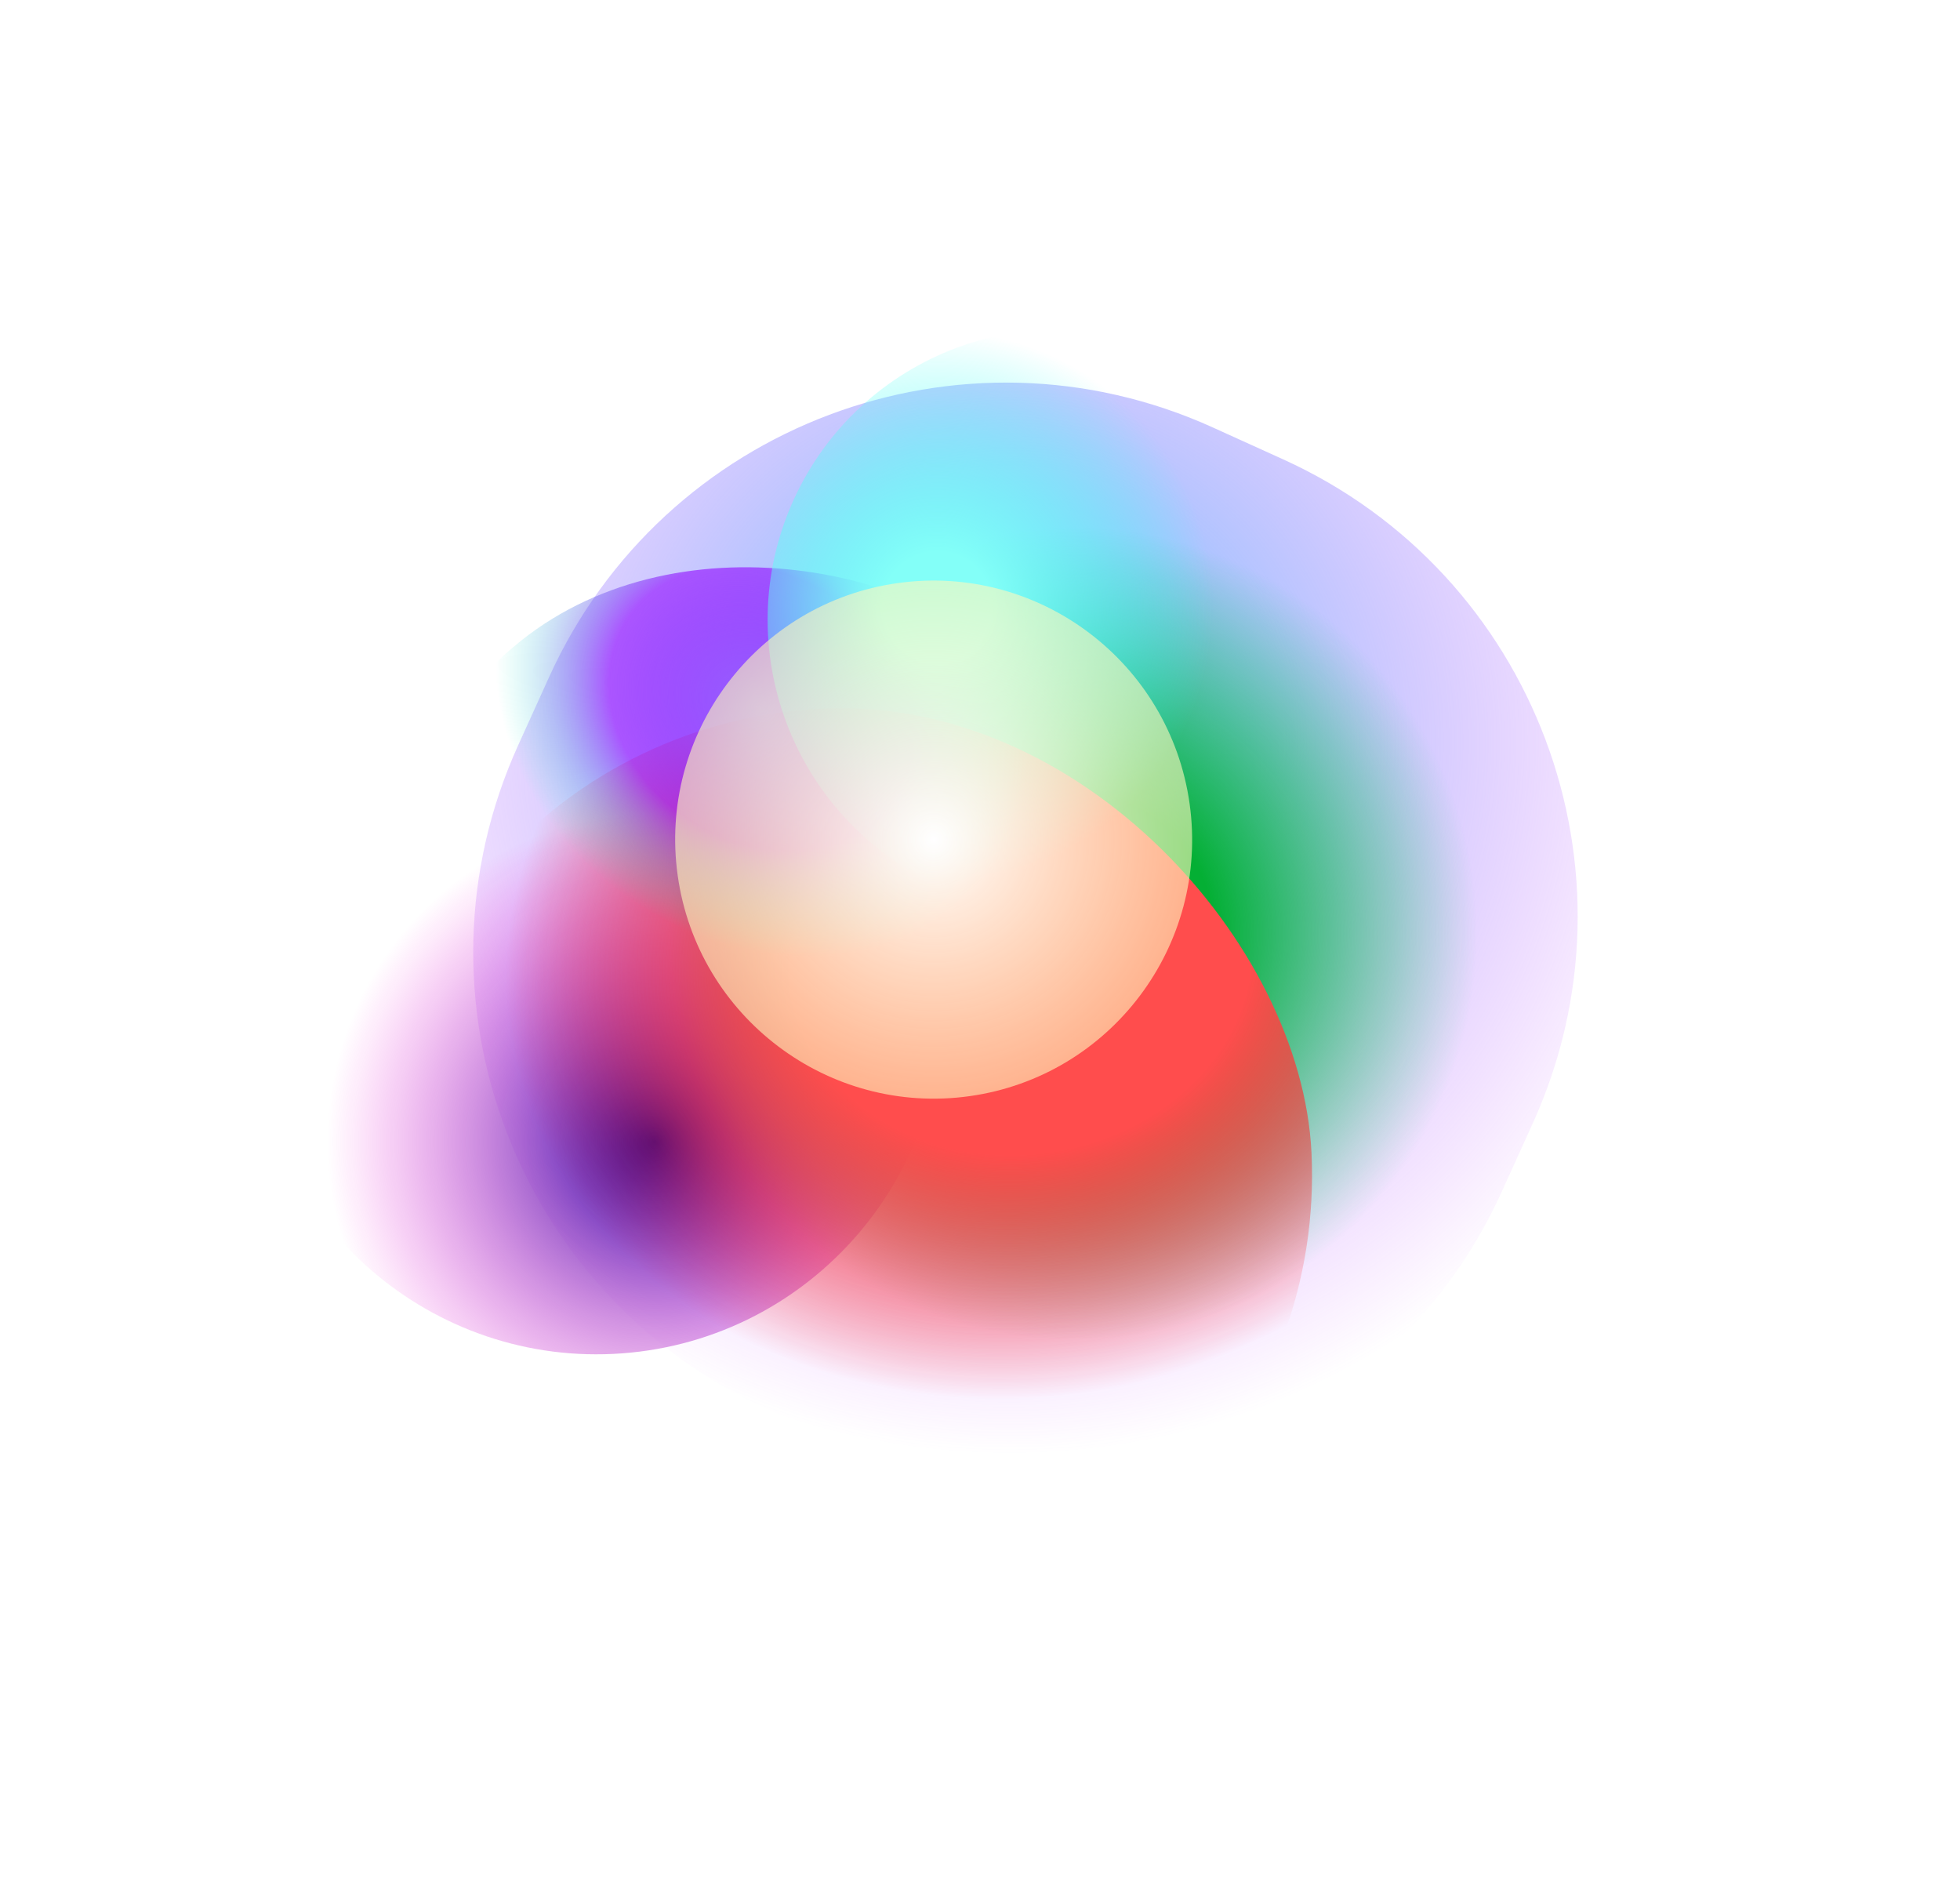 <svg width="1557" height="1497" viewBox="0 0 1557 1497" fill="none" xmlns="http://www.w3.org/2000/svg">
<g filter="url(#filter0_f_1054_740)">
<path d="M436.185 537.794C527.065 337.428 763.166 248.673 963.532 339.553L1019.38 364.884C1219.75 455.764 1308.5 691.865 1217.62 892.231L1193.03 946.454C1102.15 1146.82 866.045 1235.58 665.68 1144.7L609.831 1119.36C409.466 1028.48 320.711 792.383 411.591 592.017L436.185 537.794Z" fill="url(#paint0_radial_1054_740)"/>
</g>
<g filter="url(#filter1_f_1054_740)">
<path d="M494.387 1074.93C343.411 1086.23 211.813 972.438 200.509 821.461V821.461C189.205 670.484 302.39 538.36 453.367 527.056V527.056C604.343 515.752 735.941 629.549 747.245 780.526V780.526C758.549 931.502 645.364 1063.63 494.387 1074.93V1074.93Z" fill="url(#paint1_radial_1054_740)"/>
</g>
<g filter="url(#filter2_f_1054_740)">
<path d="M876.898 1062.8C699.804 1076.06 545.441 942.581 532.182 765.487V765.487C518.922 588.393 651.687 433.413 828.781 420.153V420.153C1005.87 406.894 1160.24 540.376 1173.5 717.47V717.47C1186.76 894.564 1053.99 1049.54 876.898 1062.8V1062.8Z" fill="url(#paint2_radial_1054_740)"/>
</g>
<g filter="url(#filter3_f_1054_740)">
<rect x="282.438" y="580.758" width="742.391" height="741.527" rx="370.764" transform="rotate(-2.76 282.438 580.758)" fill="url(#paint3_radial_1054_740)"/>
</g>
<g filter="url(#filter4_f_1054_740)">
<rect x="180" y="707.484" width="596.97" height="596.275" rx="298.138" transform="rotate(-40.357 180 707.484)" fill="url(#paint4_radial_1054_740)"/>
</g>
<g filter="url(#filter5_f_1054_740)">
<path d="M632.659 392.302C688.084 277.23 826.734 229.086 941.807 284.511V284.511C1056.88 339.936 1105.67 478.361 1050.24 593.434V593.434C994.816 708.506 856.166 756.65 741.093 701.225V701.225C626.021 645.8 577.234 507.375 632.659 392.302V392.302Z" fill="url(#paint5_radial_1054_740)"/>
</g>
<g filter="url(#filter6_f_1054_740)">
<path d="M713.042 463.147C825.331 447.36 929.217 526.015 945.003 638.304V638.304C960.79 750.593 882.619 854.843 770.33 870.63V870.63C658.041 886.417 554.155 807.762 538.368 695.473V695.473C522.581 583.184 600.752 478.934 713.042 463.147V463.147Z" fill="url(#paint6_radial_1054_740)"/>
</g>
<defs>
<filter id="filter0_f_1054_740" x="72.42" y="0.383" width="1484.37" height="1483.48" filterUnits="userSpaceOnUse" color-interpolation-filters="sRGB">
<feFlood flood-opacity="0" result="BackgroundImageFix"/>
<feBlend mode="normal" in="SourceGraphic" in2="BackgroundImageFix" result="shape"/>
<feGaussianBlur stdDeviation="151.75" result="effect1_foregroundBlur_1054_740"/>
</filter>
<filter id="filter1_f_1054_740" x="0.547" y="327.097" width="946.661" height="947.79" filterUnits="userSpaceOnUse" color-interpolation-filters="sRGB">
<feFlood flood-opacity="0" result="BackgroundImageFix"/>
<feBlend mode="normal" in="SourceGraphic" in2="BackgroundImageFix" result="shape"/>
<feGaussianBlur stdDeviation="99.592" result="effect1_foregroundBlur_1054_740"/>
</filter>
<filter id="filter2_f_1054_740" x="334.007" y="221.98" width="1037.67" height="1038.99" filterUnits="userSpaceOnUse" color-interpolation-filters="sRGB">
<feFlood flood-opacity="0" result="BackgroundImageFix"/>
<feBlend mode="normal" in="SourceGraphic" in2="BackgroundImageFix" result="shape"/>
<feGaussianBlur stdDeviation="98.631" result="effect1_foregroundBlur_1054_740"/>
</filter>
<filter id="filter3_f_1054_740" x="107.145" y="369.735" width="1127.82" height="1126.96" filterUnits="userSpaceOnUse" color-interpolation-filters="sRGB">
<feFlood flood-opacity="0" result="BackgroundImageFix"/>
<feBlend mode="normal" in="SourceGraphic" in2="BackgroundImageFix" result="shape"/>
<feGaussianBlur stdDeviation="96.355" result="effect1_foregroundBlur_1054_740"/>
</filter>
<filter id="filter4_f_1054_740" x="109.505" y="250.438" width="982.014" height="981.897" filterUnits="userSpaceOnUse" color-interpolation-filters="sRGB">
<feFlood flood-opacity="0" result="BackgroundImageFix"/>
<feBlend mode="normal" in="SourceGraphic" in2="BackgroundImageFix" result="shape"/>
<feGaussianBlur stdDeviation="96.355" result="effect1_foregroundBlur_1054_740"/>
</filter>
<filter id="filter5_f_1054_740" x="441.742" y="93.471" width="799.414" height="798.793" filterUnits="userSpaceOnUse" color-interpolation-filters="sRGB">
<feFlood flood-opacity="0" result="BackgroundImageFix"/>
<feBlend mode="normal" in="SourceGraphic" in2="BackgroundImageFix" result="shape"/>
<feGaussianBlur stdDeviation="84.019" result="effect1_foregroundBlur_1054_740"/>
</filter>
<filter id="filter6_f_1054_740" x="341.815" y="266.606" width="799.741" height="800.569" filterUnits="userSpaceOnUse" color-interpolation-filters="sRGB">
<feFlood flood-opacity="0" result="BackgroundImageFix"/>
<feBlend mode="normal" in="SourceGraphic" in2="BackgroundImageFix" result="shape"/>
<feGaussianBlur stdDeviation="97.263" result="effect1_foregroundBlur_1054_740"/>
</filter>
<radialGradient id="paint0_radial_1054_740" cx="0" cy="0" r="1" gradientUnits="userSpaceOnUse" gradientTransform="translate(801.253 588.7) rotate(106.747) scale(567.396 568.578)">
<stop stop-color="#4BD4FF"/>
<stop offset="1" stop-color="#D04BFF" stop-opacity="0"/>
</radialGradient>
<radialGradient id="paint1_radial_1054_740" cx="0" cy="0" r="1" gradientUnits="userSpaceOnUse" gradientTransform="translate(520.334 906.694) rotate(-29.075) scale(259.628 260.169)">
<stop stop-color="#150A9C"/>
<stop offset="1" stop-color="#FF07D7" stop-opacity="0"/>
</radialGradient>
<radialGradient id="paint2_radial_1054_740" cx="0" cy="0" r="1" gradientUnits="userSpaceOnUse" gradientTransform="translate(852.839 741.479) rotate(-4.282) scale(321.555 322.225)">
<stop offset="0.348" stop-color="#04AF34"/>
<stop offset="1" stop-color="#09C861" stop-opacity="0"/>
</radialGradient>
<radialGradient id="paint3_radial_1054_740" cx="0" cy="0" r="1" gradientUnits="userSpaceOnUse" gradientTransform="translate(801.934 785.369) rotate(83.176) scale(348.504 408.618)">
<stop offset="0.448" stop-color="#FF4D4D"/>
<stop offset="1" stop-color="#FF0000" stop-opacity="0"/>
</radialGradient>
<radialGradient id="paint4_radial_1054_740" cx="0" cy="0" r="1" gradientUnits="userSpaceOnUse" gradientTransform="translate(597.737 872.016) rotate(75.371) scale(223.196 184.17)">
<stop stop-color="#9664FF"/>
<stop offset="0.573" stop-color="#8F00FF" stop-opacity="0.58"/>
<stop offset="1" stop-color="#00FFC2" stop-opacity="0"/>
</radialGradient>
<radialGradient id="paint5_radial_1054_740" cx="0" cy="0" r="1" gradientUnits="userSpaceOnUse" gradientTransform="translate(744.629 482.224) rotate(90.925) scale(219.03 219.486)">
<stop offset="0.198" stop-color="#83FFF8"/>
<stop offset="1" stop-color="#37FFF3" stop-opacity="0"/>
</radialGradient>
<radialGradient id="paint6_radial_1054_740" cx="0" cy="0" r="1" gradientUnits="userSpaceOnUse" gradientTransform="translate(741.686 666.888) rotate(171.997) scale(205.317 205.745)">
<stop stop-color="white"/>
<stop offset="1" stop-color="#FFF8BC" stop-opacity="0.6"/>
</radialGradient>
</defs>
</svg>
